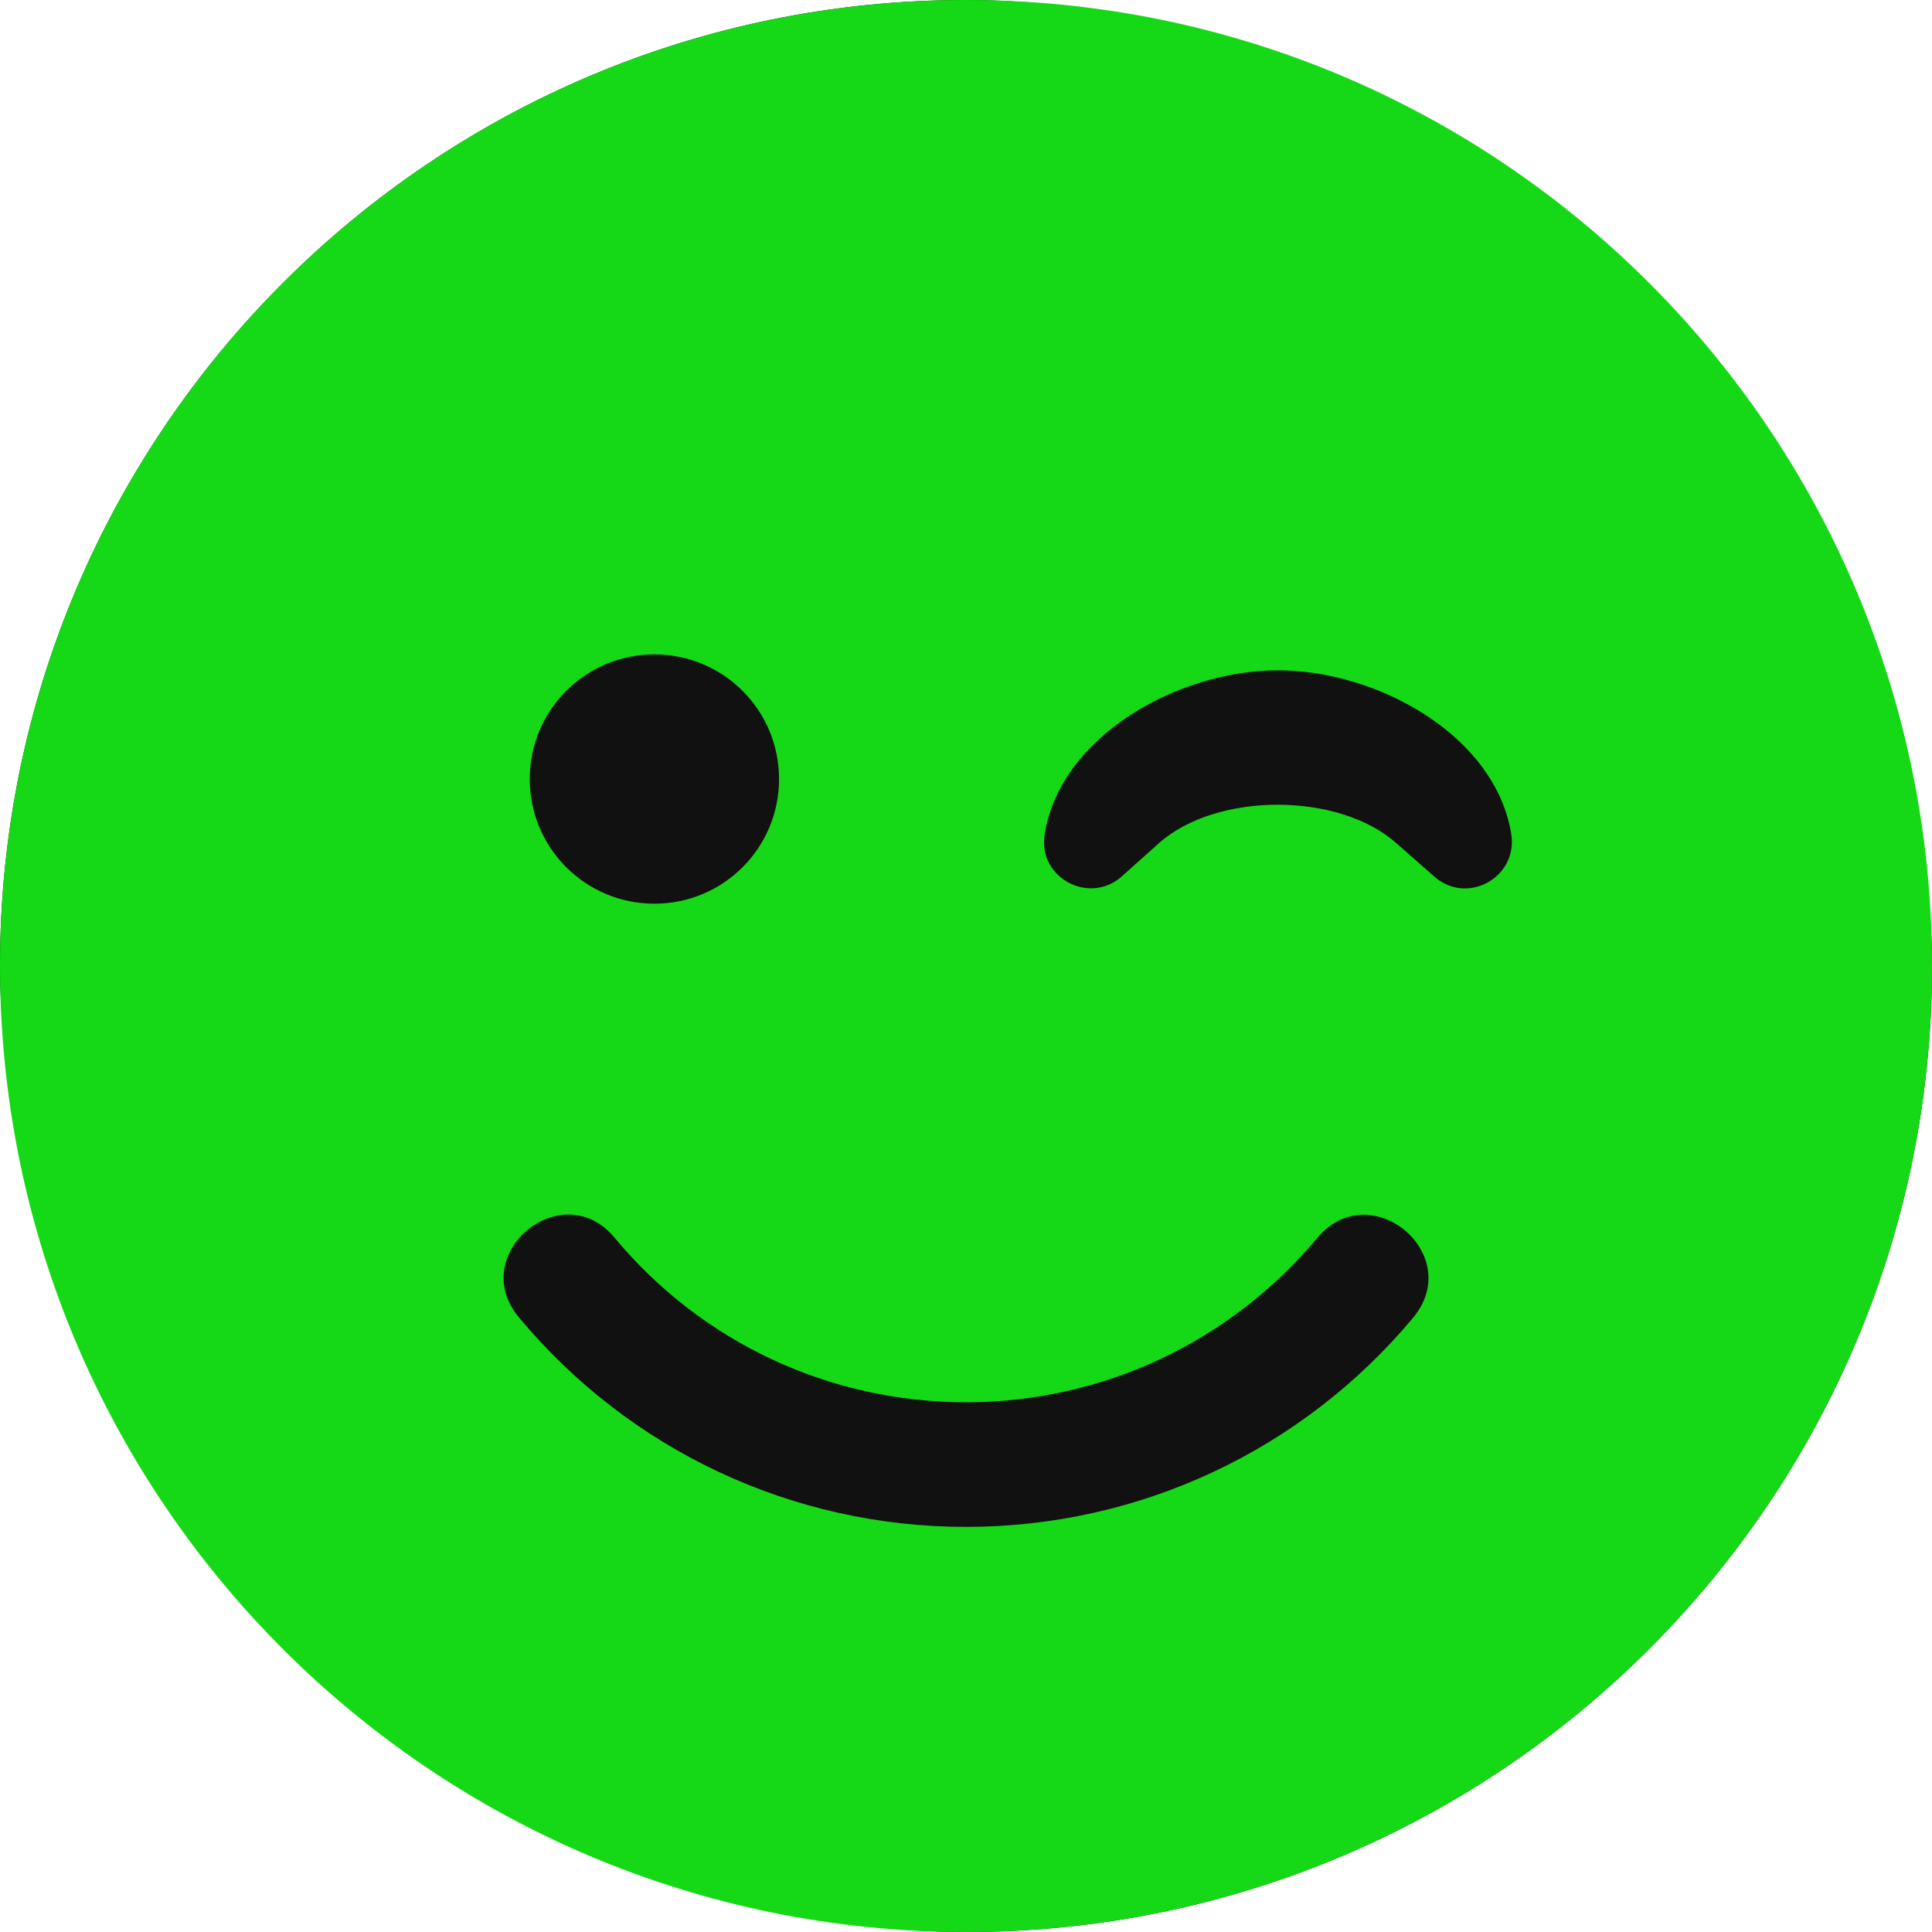 <svg width="25" height="25" viewBox="0 0 25 25" fill="none" xmlns="http://www.w3.org/2000/svg">
<rect width="25" height="25" rx="12.5" fill="#111111"/>
<g clip-path="url(#clip0_82_1571)">
<path d="M0 12.5C0 19.405 5.595 25 12.5 25C19.405 25 25 19.405 25 12.5C25 5.595 19.405 0 12.5 0C5.595 0 0 5.595 0 12.5ZM10.081 10.081C10.081 10.973 9.36 11.694 8.468 11.694C7.576 11.694 6.855 10.973 6.855 10.081C6.855 9.189 7.576 8.468 8.468 8.468C9.36 8.468 10.081 9.189 10.081 10.081ZM18.07 10.912C17.324 10.247 15.741 10.247 14.995 10.912L14.516 11.341C14.098 11.714 13.427 11.361 13.518 10.796C13.72 9.526 15.242 8.674 16.537 8.674C17.833 8.674 19.355 9.526 19.556 10.796C19.642 11.356 18.982 11.719 18.558 11.341L18.07 10.912ZM7.954 16.018C9.083 17.374 10.736 18.145 12.5 18.145C14.264 18.145 15.917 17.369 17.046 16.018C17.732 15.202 18.967 16.23 18.286 17.051C16.85 18.77 14.743 19.758 12.5 19.758C10.257 19.758 8.15 18.77 6.714 17.046C6.033 16.225 7.278 15.197 7.954 16.018Z" fill="#15D916"/>
</g>
<defs>
<clipPath id="clip0_82_1571">
<rect width="25" height="25" fill="white"/>
</clipPath>
</defs>
</svg>
